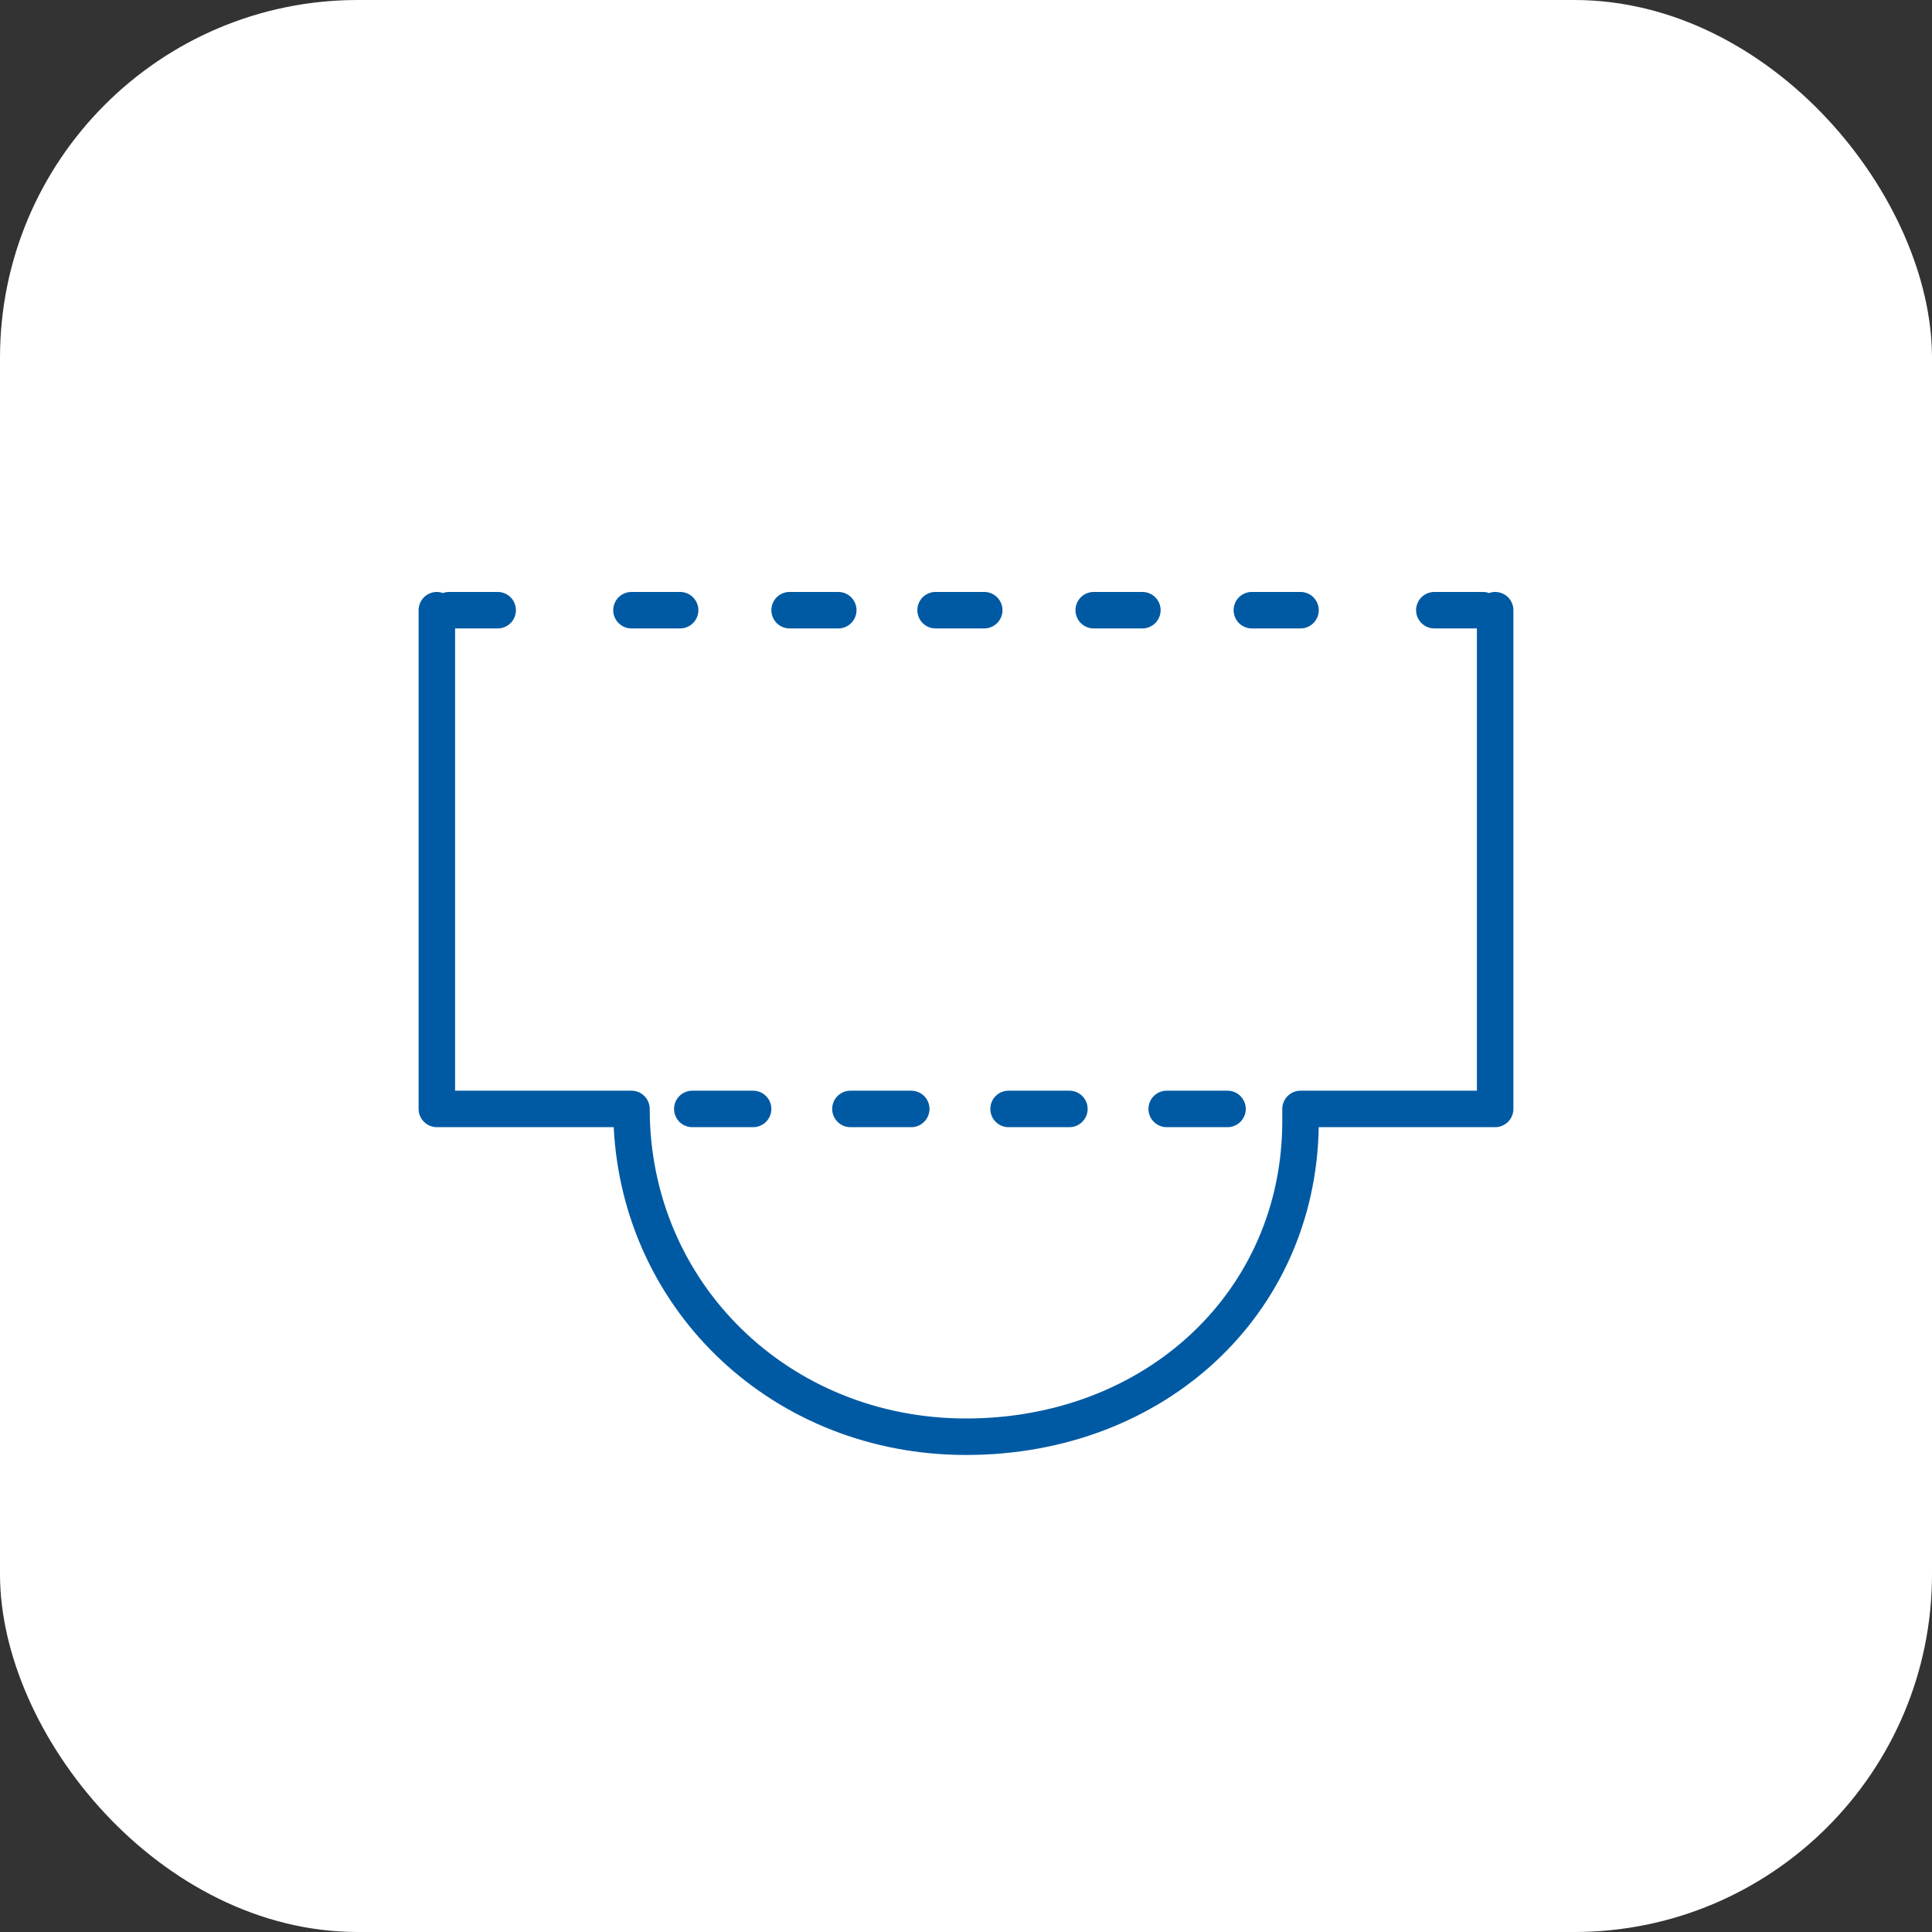 <svg width="54" height="54" viewBox="0 0 54 54" fill="none" xmlns="http://www.w3.org/2000/svg">
<rect x="0" y="0" width="54" height="54" fill="#333333" stroke="none"/>
<rect width="54" height="54" rx="10" fill="white"/>
<path fill-rule="evenodd" clip-rule="evenodd" d="M18.84 30.995C18.84 31.13 18.894 31.26 18.989 31.356C19.085 31.451 19.215 31.505 19.35 31.505H21.05C21.185 31.505 21.315 31.451 21.41 31.356C21.506 31.26 21.56 31.13 21.56 30.995C21.56 30.86 21.506 30.73 21.41 30.634C21.315 30.539 21.185 30.485 21.05 30.485H19.35C19.215 30.485 19.085 30.539 18.989 30.634C18.894 30.73 18.84 30.86 18.84 30.995Z" fill="#005AA3"/>
<path fill-rule="evenodd" clip-rule="evenodd" d="M41.79 16.545C41.73 16.545 41.674 16.557 41.62 16.576C41.566 16.556 41.508 16.546 41.45 16.545H40.09C39.955 16.545 39.825 16.599 39.73 16.694C39.634 16.79 39.58 16.92 39.58 17.055C39.58 17.19 39.634 17.32 39.73 17.416C39.825 17.511 39.955 17.565 40.09 17.565H41.28V30.485H36.35C36.215 30.485 36.085 30.539 35.99 30.634C35.894 30.73 35.84 30.86 35.84 30.995V31.334C35.84 36.073 32.04 39.647 27 39.647C22.043 39.647 18.16 35.846 18.16 30.995C18.16 30.86 18.107 30.73 18.011 30.634C17.915 30.539 17.785 30.485 17.65 30.485H12.72V17.565H13.91C14.046 17.565 14.175 17.511 14.271 17.416C14.367 17.32 14.42 17.19 14.42 17.055C14.42 16.92 14.367 16.79 14.271 16.694C14.175 16.599 14.046 16.545 13.91 16.545H12.55C12.49 16.545 12.434 16.557 12.38 16.576C12.326 16.556 12.268 16.546 12.21 16.545C12.075 16.545 11.945 16.599 11.85 16.694C11.754 16.79 11.7 16.92 11.7 17.055V30.995C11.7 31.13 11.754 31.26 11.85 31.355C11.945 31.451 12.075 31.505 12.21 31.505H17.153C17.415 36.683 21.645 40.667 27 40.667C32.561 40.667 36.769 36.74 36.859 31.505H41.79C41.925 31.505 42.055 31.451 42.151 31.355C42.246 31.26 42.3 31.13 42.3 30.995V17.055C42.3 16.92 42.246 16.79 42.151 16.694C42.055 16.599 41.925 16.545 41.79 16.545Z" fill="#005AA3"/>
<path fill-rule="evenodd" clip-rule="evenodd" d="M32.1 30.995C32.1 31.13 32.153 31.26 32.249 31.355C32.345 31.451 32.474 31.505 32.61 31.505H34.31C34.445 31.505 34.575 31.451 34.67 31.355C34.766 31.26 34.82 31.13 34.82 30.995C34.82 30.86 34.766 30.73 34.67 30.634C34.575 30.539 34.445 30.485 34.31 30.485H32.61C32.474 30.485 32.345 30.539 32.249 30.634C32.153 30.73 32.1 30.86 32.1 30.995ZM27.68 30.995C27.68 31.13 27.733 31.26 27.829 31.355C27.925 31.451 28.054 31.505 28.19 31.505H29.89C30.025 31.505 30.155 31.451 30.25 31.355C30.346 31.26 30.4 31.13 30.4 30.995C30.4 30.86 30.346 30.73 30.25 30.634C30.155 30.539 30.025 30.485 29.89 30.485H28.19C28.054 30.485 27.925 30.539 27.829 30.634C27.733 30.73 27.68 30.86 27.68 30.995ZM23.26 30.995C23.26 31.13 23.313 31.26 23.409 31.355C23.505 31.451 23.634 31.505 23.77 31.505H25.47C25.605 31.505 25.735 31.451 25.83 31.355C25.926 31.26 25.98 31.13 25.98 30.995C25.98 30.86 25.926 30.73 25.83 30.634C25.735 30.539 25.605 30.485 25.47 30.485H23.77C23.634 30.485 23.505 30.539 23.409 30.634C23.313 30.73 23.26 30.86 23.26 30.995ZM26.15 17.565H27.51C27.645 17.565 27.775 17.511 27.87 17.416C27.966 17.32 28.02 17.19 28.02 17.055C28.02 16.92 27.966 16.79 27.87 16.694C27.775 16.599 27.645 16.545 27.51 16.545H26.15C26.014 16.545 25.885 16.599 25.789 16.694C25.693 16.79 25.64 16.92 25.64 17.055C25.64 17.19 25.693 17.32 25.789 17.416C25.885 17.511 26.014 17.565 26.15 17.565ZM22.07 17.565H23.43C23.565 17.565 23.695 17.511 23.79 17.416C23.886 17.32 23.94 17.19 23.94 17.055C23.94 16.92 23.886 16.79 23.79 16.694C23.695 16.599 23.565 16.545 23.43 16.545H22.07C21.934 16.545 21.805 16.599 21.709 16.694C21.613 16.79 21.56 16.92 21.56 17.055C21.56 17.19 21.613 17.32 21.709 17.416C21.805 17.511 21.934 17.565 22.07 17.565ZM17.65 17.565H19.01C19.145 17.565 19.275 17.511 19.37 17.416C19.466 17.32 19.52 17.19 19.52 17.055C19.52 16.92 19.466 16.79 19.37 16.694C19.275 16.599 19.145 16.545 19.01 16.545H17.65C17.514 16.545 17.385 16.599 17.289 16.694C17.193 16.79 17.14 16.92 17.14 17.055C17.14 17.19 17.193 17.32 17.289 17.416C17.385 17.511 17.514 17.565 17.65 17.565ZM30.57 17.565H31.93C32.065 17.565 32.195 17.511 32.29 17.416C32.386 17.32 32.44 17.19 32.44 17.055C32.44 16.92 32.386 16.79 32.29 16.694C32.195 16.599 32.065 16.545 31.93 16.545H30.57C30.434 16.545 30.305 16.599 30.209 16.694C30.113 16.79 30.06 16.92 30.06 17.055C30.06 17.19 30.113 17.32 30.209 17.416C30.305 17.511 30.434 17.565 30.57 17.565ZM34.99 17.565H36.35C36.485 17.565 36.615 17.511 36.71 17.416C36.806 17.32 36.86 17.19 36.86 17.055C36.86 16.92 36.806 16.79 36.71 16.694C36.615 16.599 36.485 16.545 36.35 16.545H34.99C34.854 16.545 34.725 16.599 34.629 16.694C34.533 16.79 34.48 16.92 34.48 17.055C34.48 17.19 34.533 17.32 34.629 17.416C34.725 17.511 34.854 17.565 34.99 17.565Z" fill="#005AA3"/>
</svg>

